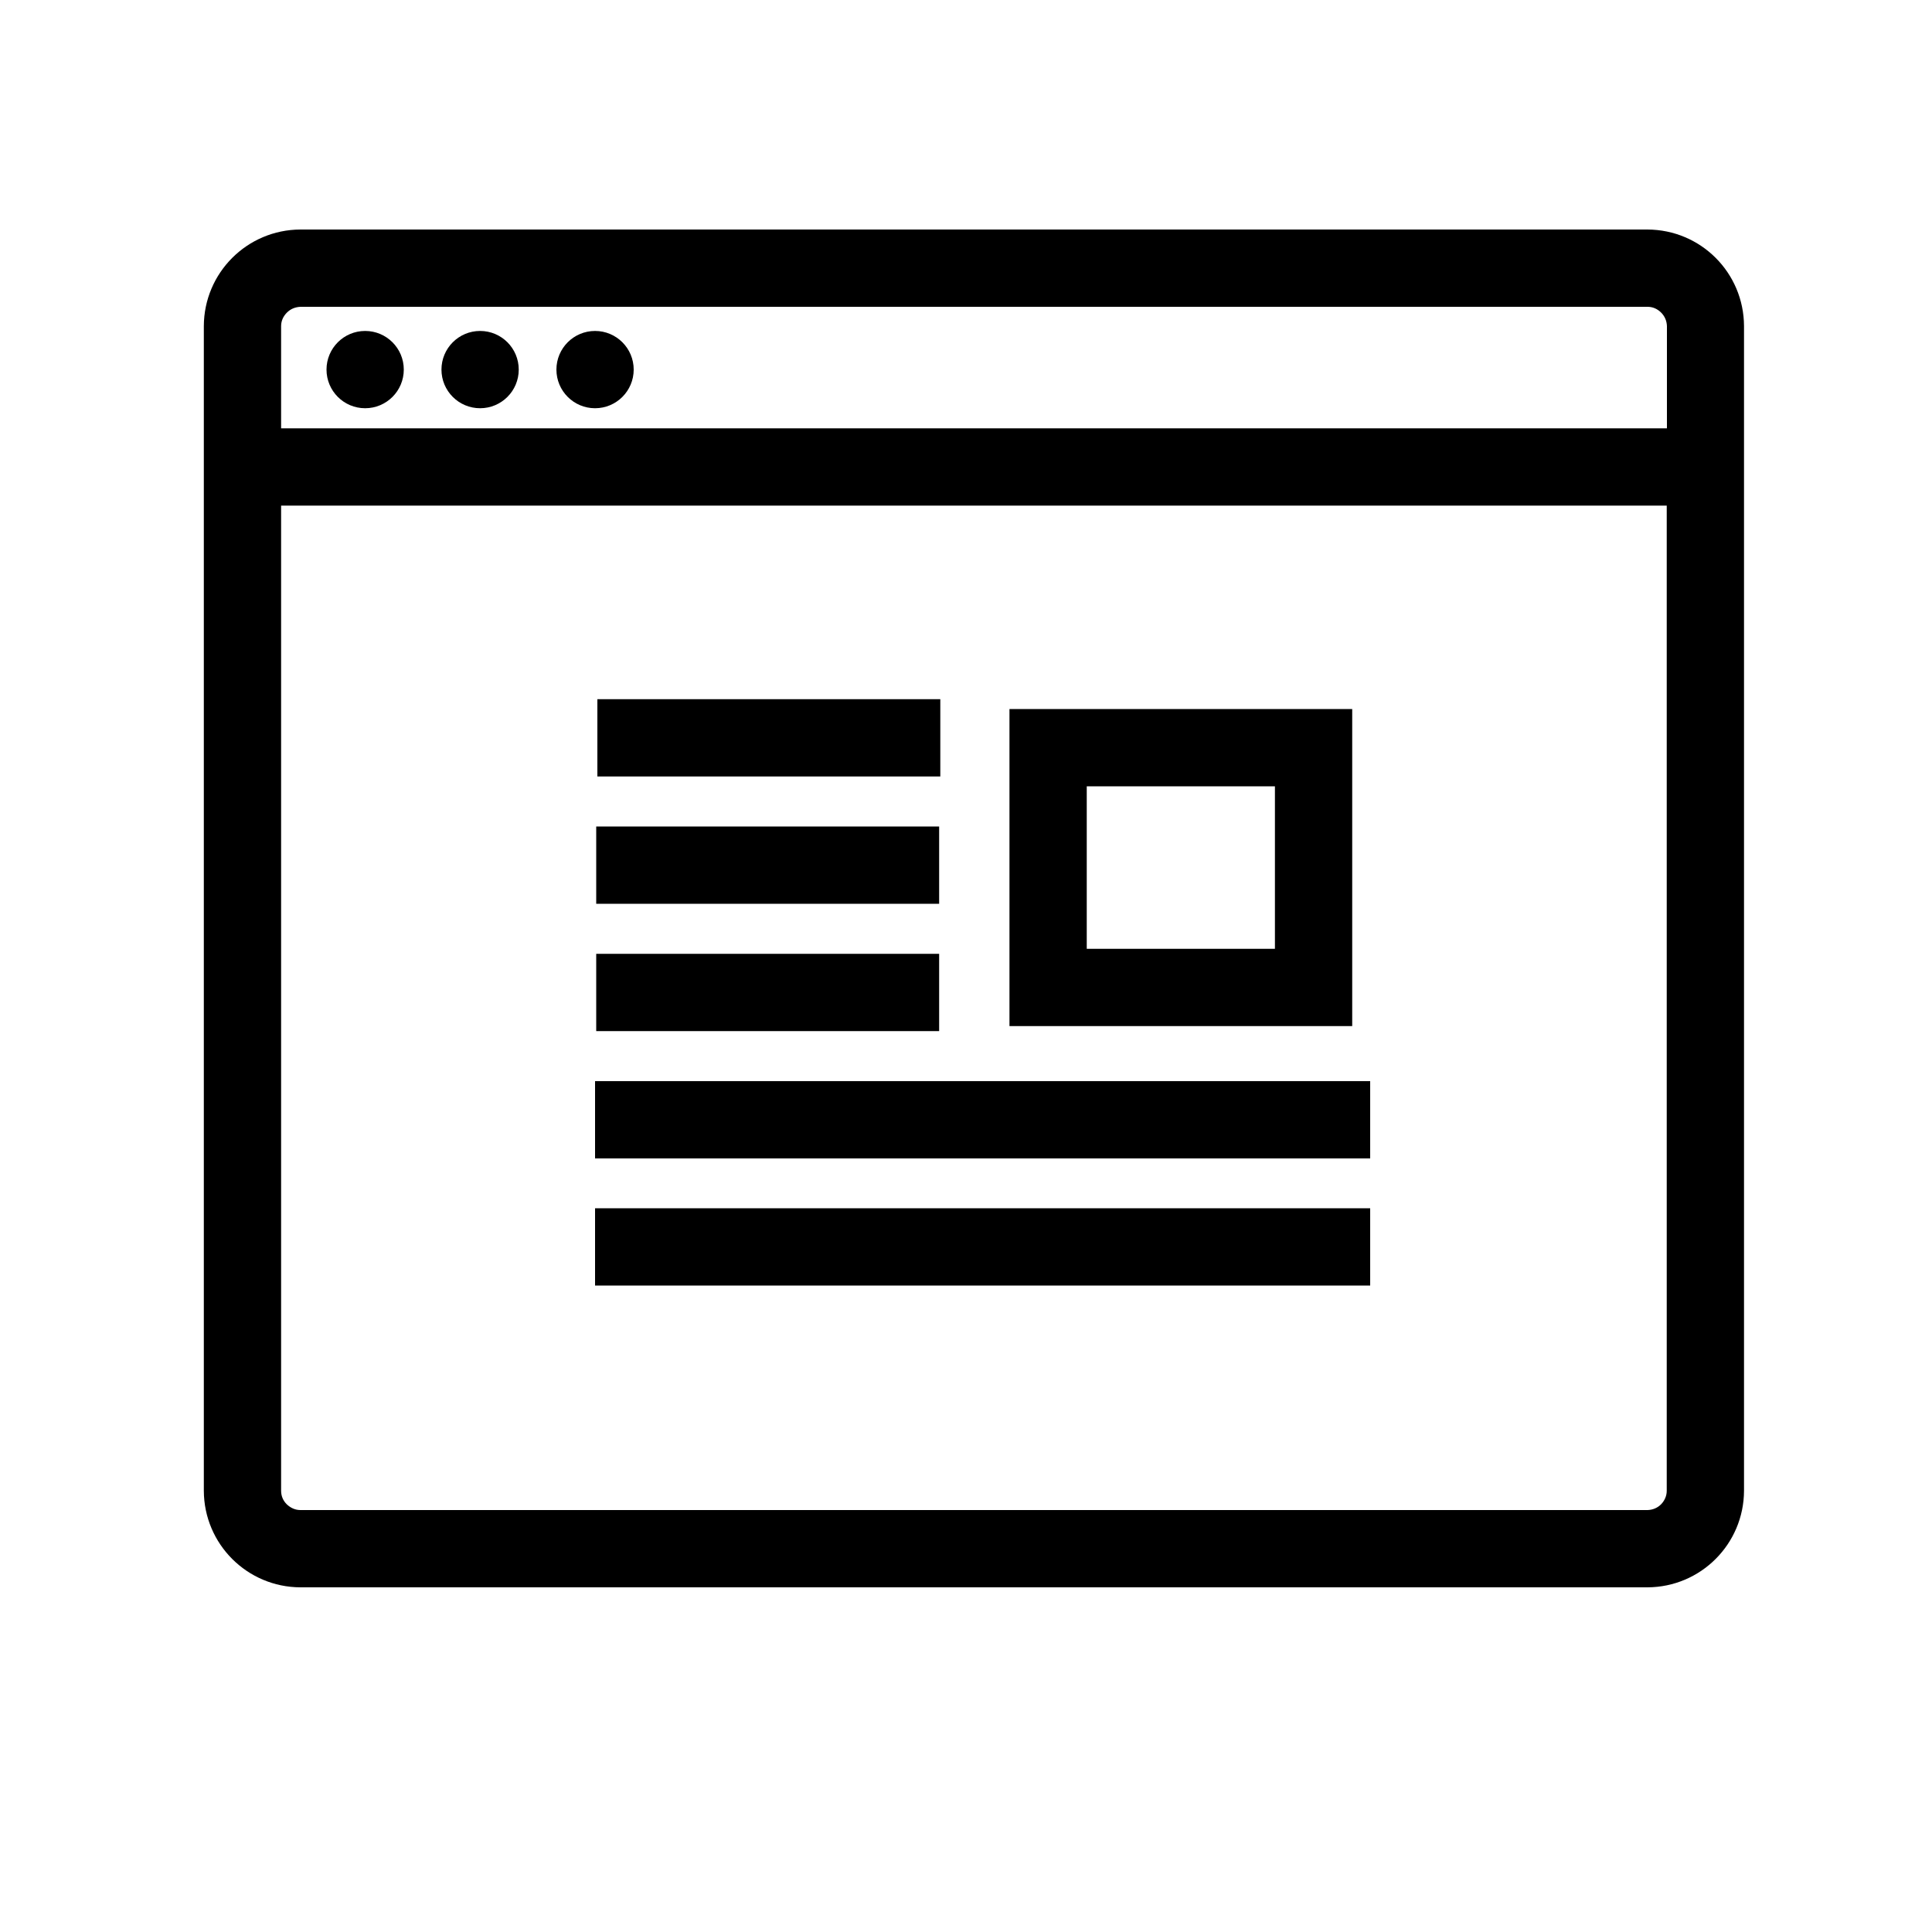<?xml version="1.0" encoding="utf-8"?>
<!-- Generator: Adobe Illustrator 16.0.0, SVG Export Plug-In . SVG Version: 6.00 Build 0)  -->
<!DOCTYPE svg PUBLIC "-//W3C//DTD SVG 1.1 Tiny//EN" "http://www.w3.org/Graphics/SVG/1.1/DTD/svg11-tiny.dtd">
<svg version="1.1" baseProfile="tiny" id="Capa_1" xmlns="http://www.w3.org/2000/svg" xmlns:xlink="http://www.w3.org/1999/xlink"
	 x="0px" y="0px" width="100px" height="100px" viewBox="0 0 100 100" xml:space="preserve">
<path d="M85.27,11.88H15.55c-2.76,0.01-4.99,2.24-5,5v60.28c0.01,2.76,2.24,4.99,5,5h69.72c2.76-0.01,4.99-2.24,5-5V16.88
	C90.26,14.12,88.04,11.89,85.27,11.88z M14.85,16.18c0.19-0.19,0.43-0.29,0.71-0.3h69.72c0.27,0,0.51,0.11,0.7,0.3
	c0.19,0.19,0.29,0.43,0.3,0.7v5.29H14.55v-5.29C14.55,16.61,14.66,16.37,14.85,16.18z M85.98,77.86c-0.19,0.19-0.43,0.29-0.7,0.3
	H15.55c-0.27,0-0.51-0.11-0.71-0.3c-0.19-0.19-0.29-0.43-0.29-0.7V26.17h71.72v50.99C86.27,77.43,86.16,77.67,85.98,77.86z"/>
<circle cx="18.9" cy="19.13" r="2"/>
<circle cx="24.85" cy="19.13" r="2"/>
<circle cx="30.8" cy="19.13" r="2"/>
<rect x="30.8" y="62.54" width="40.12" height="4"/>
<rect x="30.8" y="55.96" width="40.12" height="4"/>
<rect x="30.86" y="49.37" width="17.75" height="4"/>
<rect x="30.86" y="42.78" width="17.75" height="4"/>
<rect x="30.92" y="36.19" width="17.75" height="4"/>
<path d="M69.99,36.7H52.25v16.41h17.74V36.7z M65.99,49.11h-9.74V40.7h9.74V49.11z"/>
</svg>
